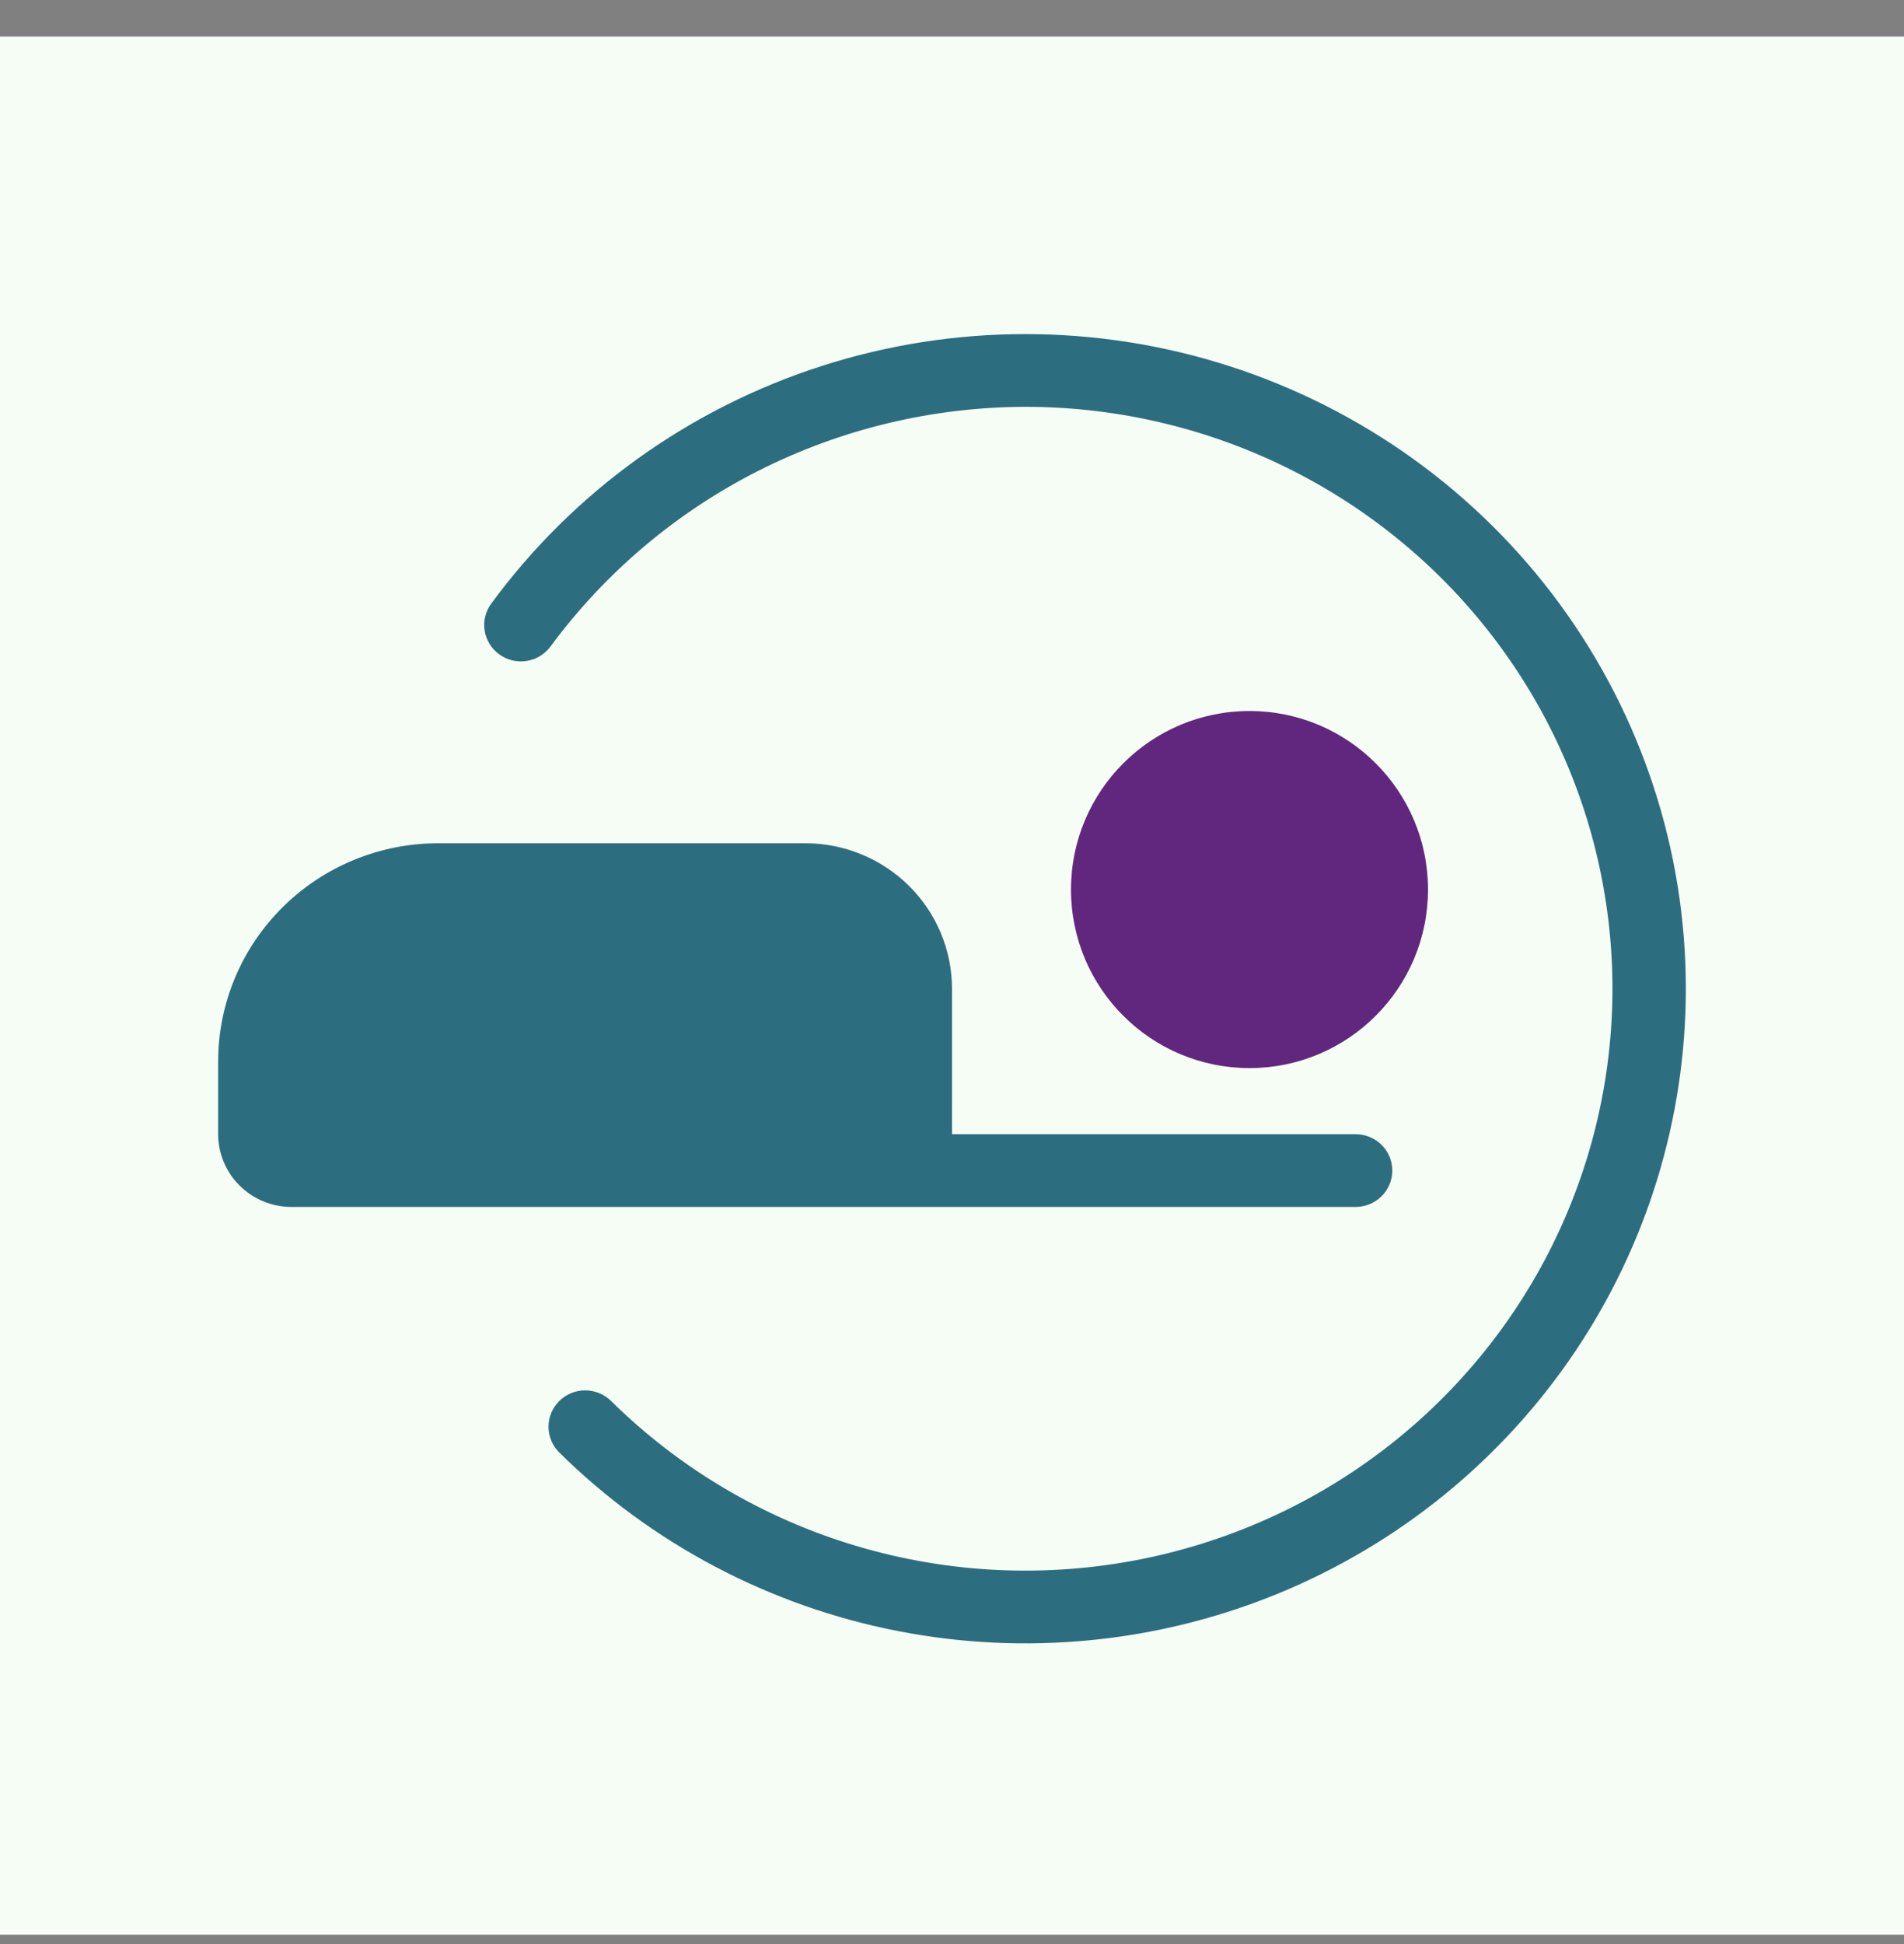 <svg width="48" height="49" viewBox="0 0 48 49" fill="none" xmlns="http://www.w3.org/2000/svg">
<rect x="0" y="0" width="48" height="49" fill="#808080" stroke="none"/>
<rect width="48" height="47.842" transform="translate(0 0.921)" fill="#F5FDF4"/>
<path d="M42.5 24.921C42.5 28.182 41.525 31.37 39.698 34.082C37.871 36.794 35.274 38.909 32.235 40.16C29.196 41.41 25.851 41.74 22.623 41.108C19.394 40.476 16.428 38.91 14.097 36.608C13.924 36.436 13.828 36.203 13.828 35.961C13.828 35.718 13.925 35.486 14.098 35.314C14.271 35.142 14.505 35.045 14.749 35.044C14.994 35.044 15.229 35.139 15.403 35.309C17.126 37.011 19.246 38.266 21.575 38.962C23.904 39.659 26.371 39.775 28.756 39.302C31.142 38.828 33.373 37.78 35.252 36.248C37.13 34.717 38.599 32.75 39.528 30.522C40.457 28.294 40.818 25.873 40.578 23.474C40.338 21.075 39.505 18.771 38.152 16.767C36.8 14.763 34.97 13.12 32.824 11.984C30.678 10.848 28.283 10.254 25.85 10.254C23.517 10.259 21.217 10.808 19.137 11.857C17.058 12.906 15.257 14.426 13.88 16.293C13.809 16.39 13.718 16.473 13.615 16.536C13.511 16.599 13.396 16.64 13.276 16.659C13.034 16.697 12.786 16.638 12.588 16.495C12.389 16.351 12.256 16.136 12.218 15.896C12.18 15.655 12.24 15.41 12.384 15.214C14.453 12.397 17.367 10.301 20.711 9.226C24.055 8.151 27.656 8.153 30.999 9.23C34.342 10.308 37.255 12.406 39.321 15.225C41.387 18.043 42.5 21.437 42.5 24.921ZM31.4 26.754C30.668 26.754 29.953 26.539 29.344 26.136C28.736 25.733 28.262 25.161 27.982 24.491C27.702 23.821 27.628 23.084 27.771 22.372C27.914 21.661 28.266 21.008 28.784 20.495C29.301 19.982 29.96 19.633 30.678 19.491C31.396 19.35 32.14 19.422 32.816 19.7C33.492 19.977 34.07 20.447 34.476 21.05C34.883 21.653 35.1 22.362 35.1 23.087C35.1 24.06 34.71 24.993 34.016 25.68C33.322 26.368 32.381 26.754 31.4 26.754ZM7.35 30.421C6.859 30.421 6.389 30.228 6.042 29.884C5.695 29.54 5.5 29.074 5.5 28.588V26.754C5.5 25.296 6.085 23.897 7.126 22.865C8.166 21.834 9.578 21.254 11.05 21.254H20.3C21.281 21.254 22.222 21.64 22.916 22.328C23.61 23.016 24 23.948 24 24.921V28.588H34.175C34.42 28.588 34.656 28.684 34.829 28.856C35.002 29.028 35.1 29.261 35.1 29.504C35.1 29.747 35.002 29.98 34.829 30.152C34.656 30.324 34.42 30.421 34.175 30.421H7.35Z" fill="#2D6D80"/>
<circle cx="31.5" cy="22.421" r="4.5" fill="#61277F"/>
</svg>
